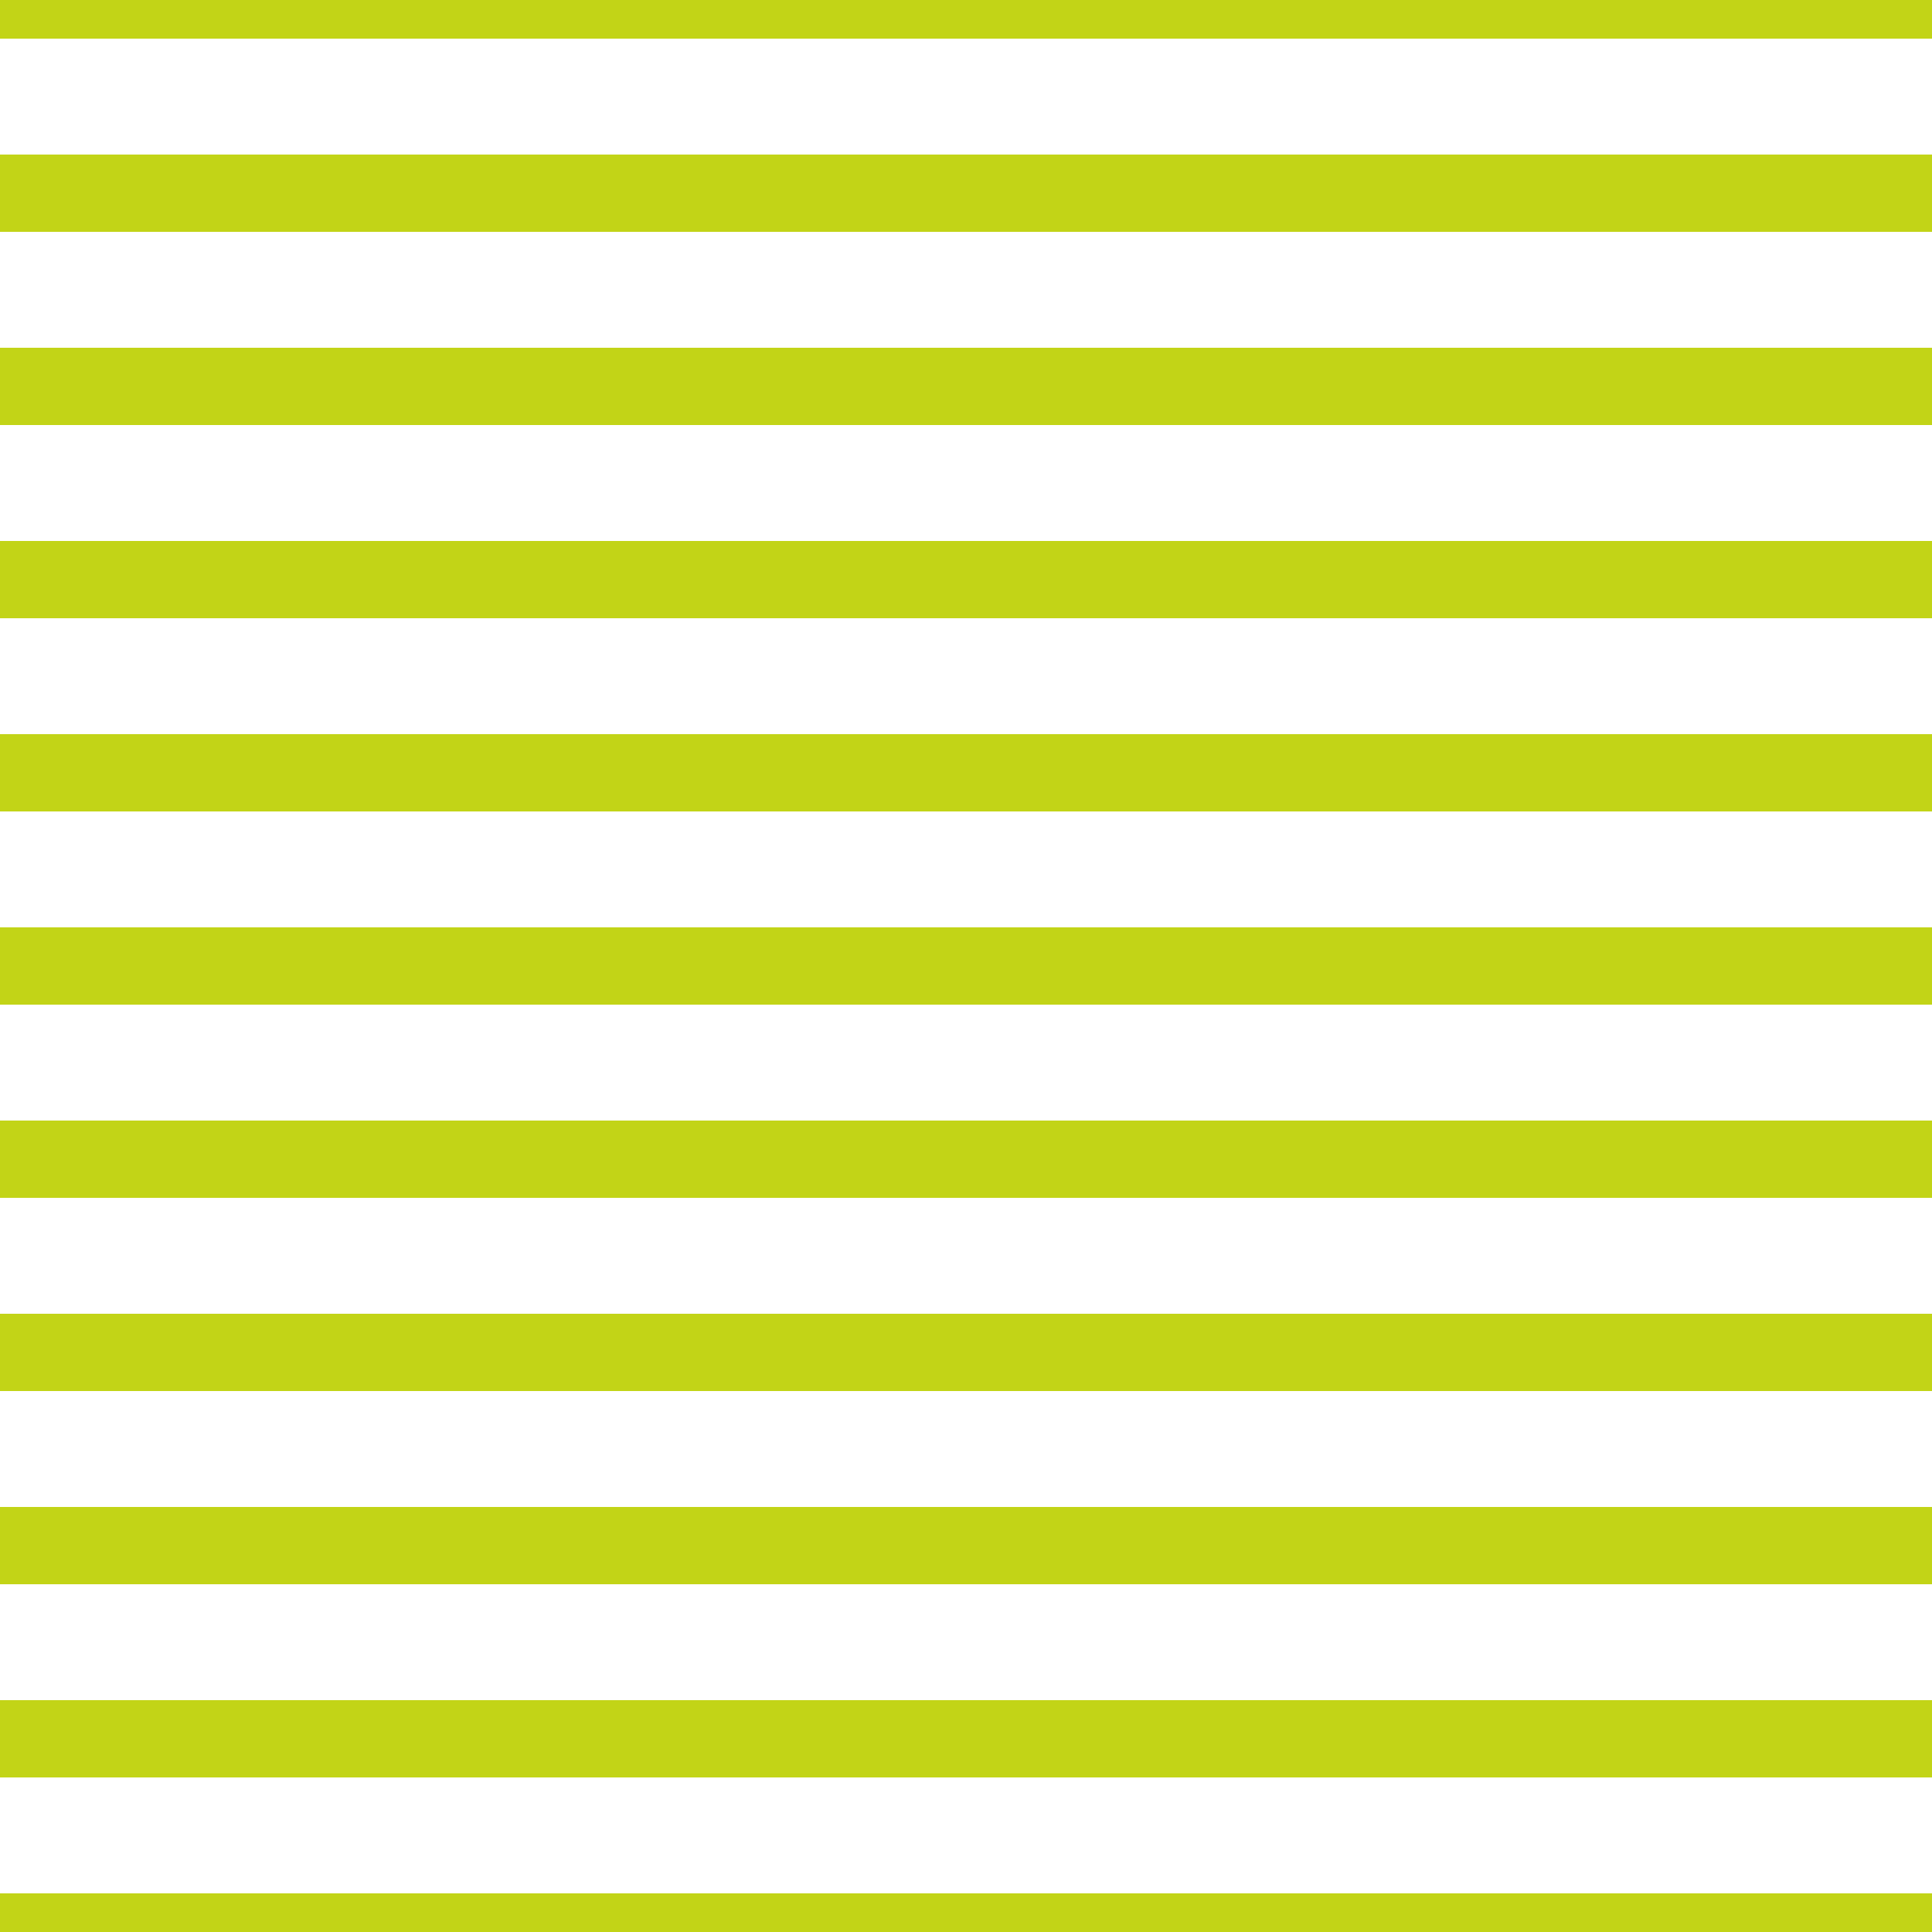 <?xml version='1.0' encoding='UTF-8'?>
<svg xmlns='http://www.w3.org/2000/svg' xmlns:xlink='http://www.w3.org/1999/xlink' style='isolation:isolate' viewBox='0 0 200 200' width='200' height='200'>
<line x1='0' y1='0' x2='200' y2='0' stroke-width='8' stroke='#C2D417' />
<line x1='0' y1='20' x2='200' y2='20' stroke-width='8' stroke='#C2D417' />
<line x1='0' y1='40' x2='200' y2='40' stroke-width='8' stroke='#C2D417' />
<line x1='0' y1='60' x2='200' y2='60' stroke-width='8' stroke='#C2D417' />
<line x1='0' y1='80' x2='200' y2='80' stroke-width='8' stroke='#C2D417' />
<line x1='0' y1='100' x2='200' y2='100' stroke-width='8' stroke='#C2D417' />
<line x1='0' y1='120' x2='200' y2='120' stroke-width='8' stroke='#C2D417' />
<line x1='0' y1='140' x2='200' y2='140' stroke-width='8' stroke='#C2D417' />
<line x1='0' y1='160' x2='200' y2='160' stroke-width='8' stroke='#C2D417' />
<line x1='0' y1='180' x2='200' y2='180' stroke-width='8' stroke='#C2D417' />
<line x1='0' y1='200' x2='200' y2='200' stroke-width='8' stroke='#C2D417' />
</svg>
